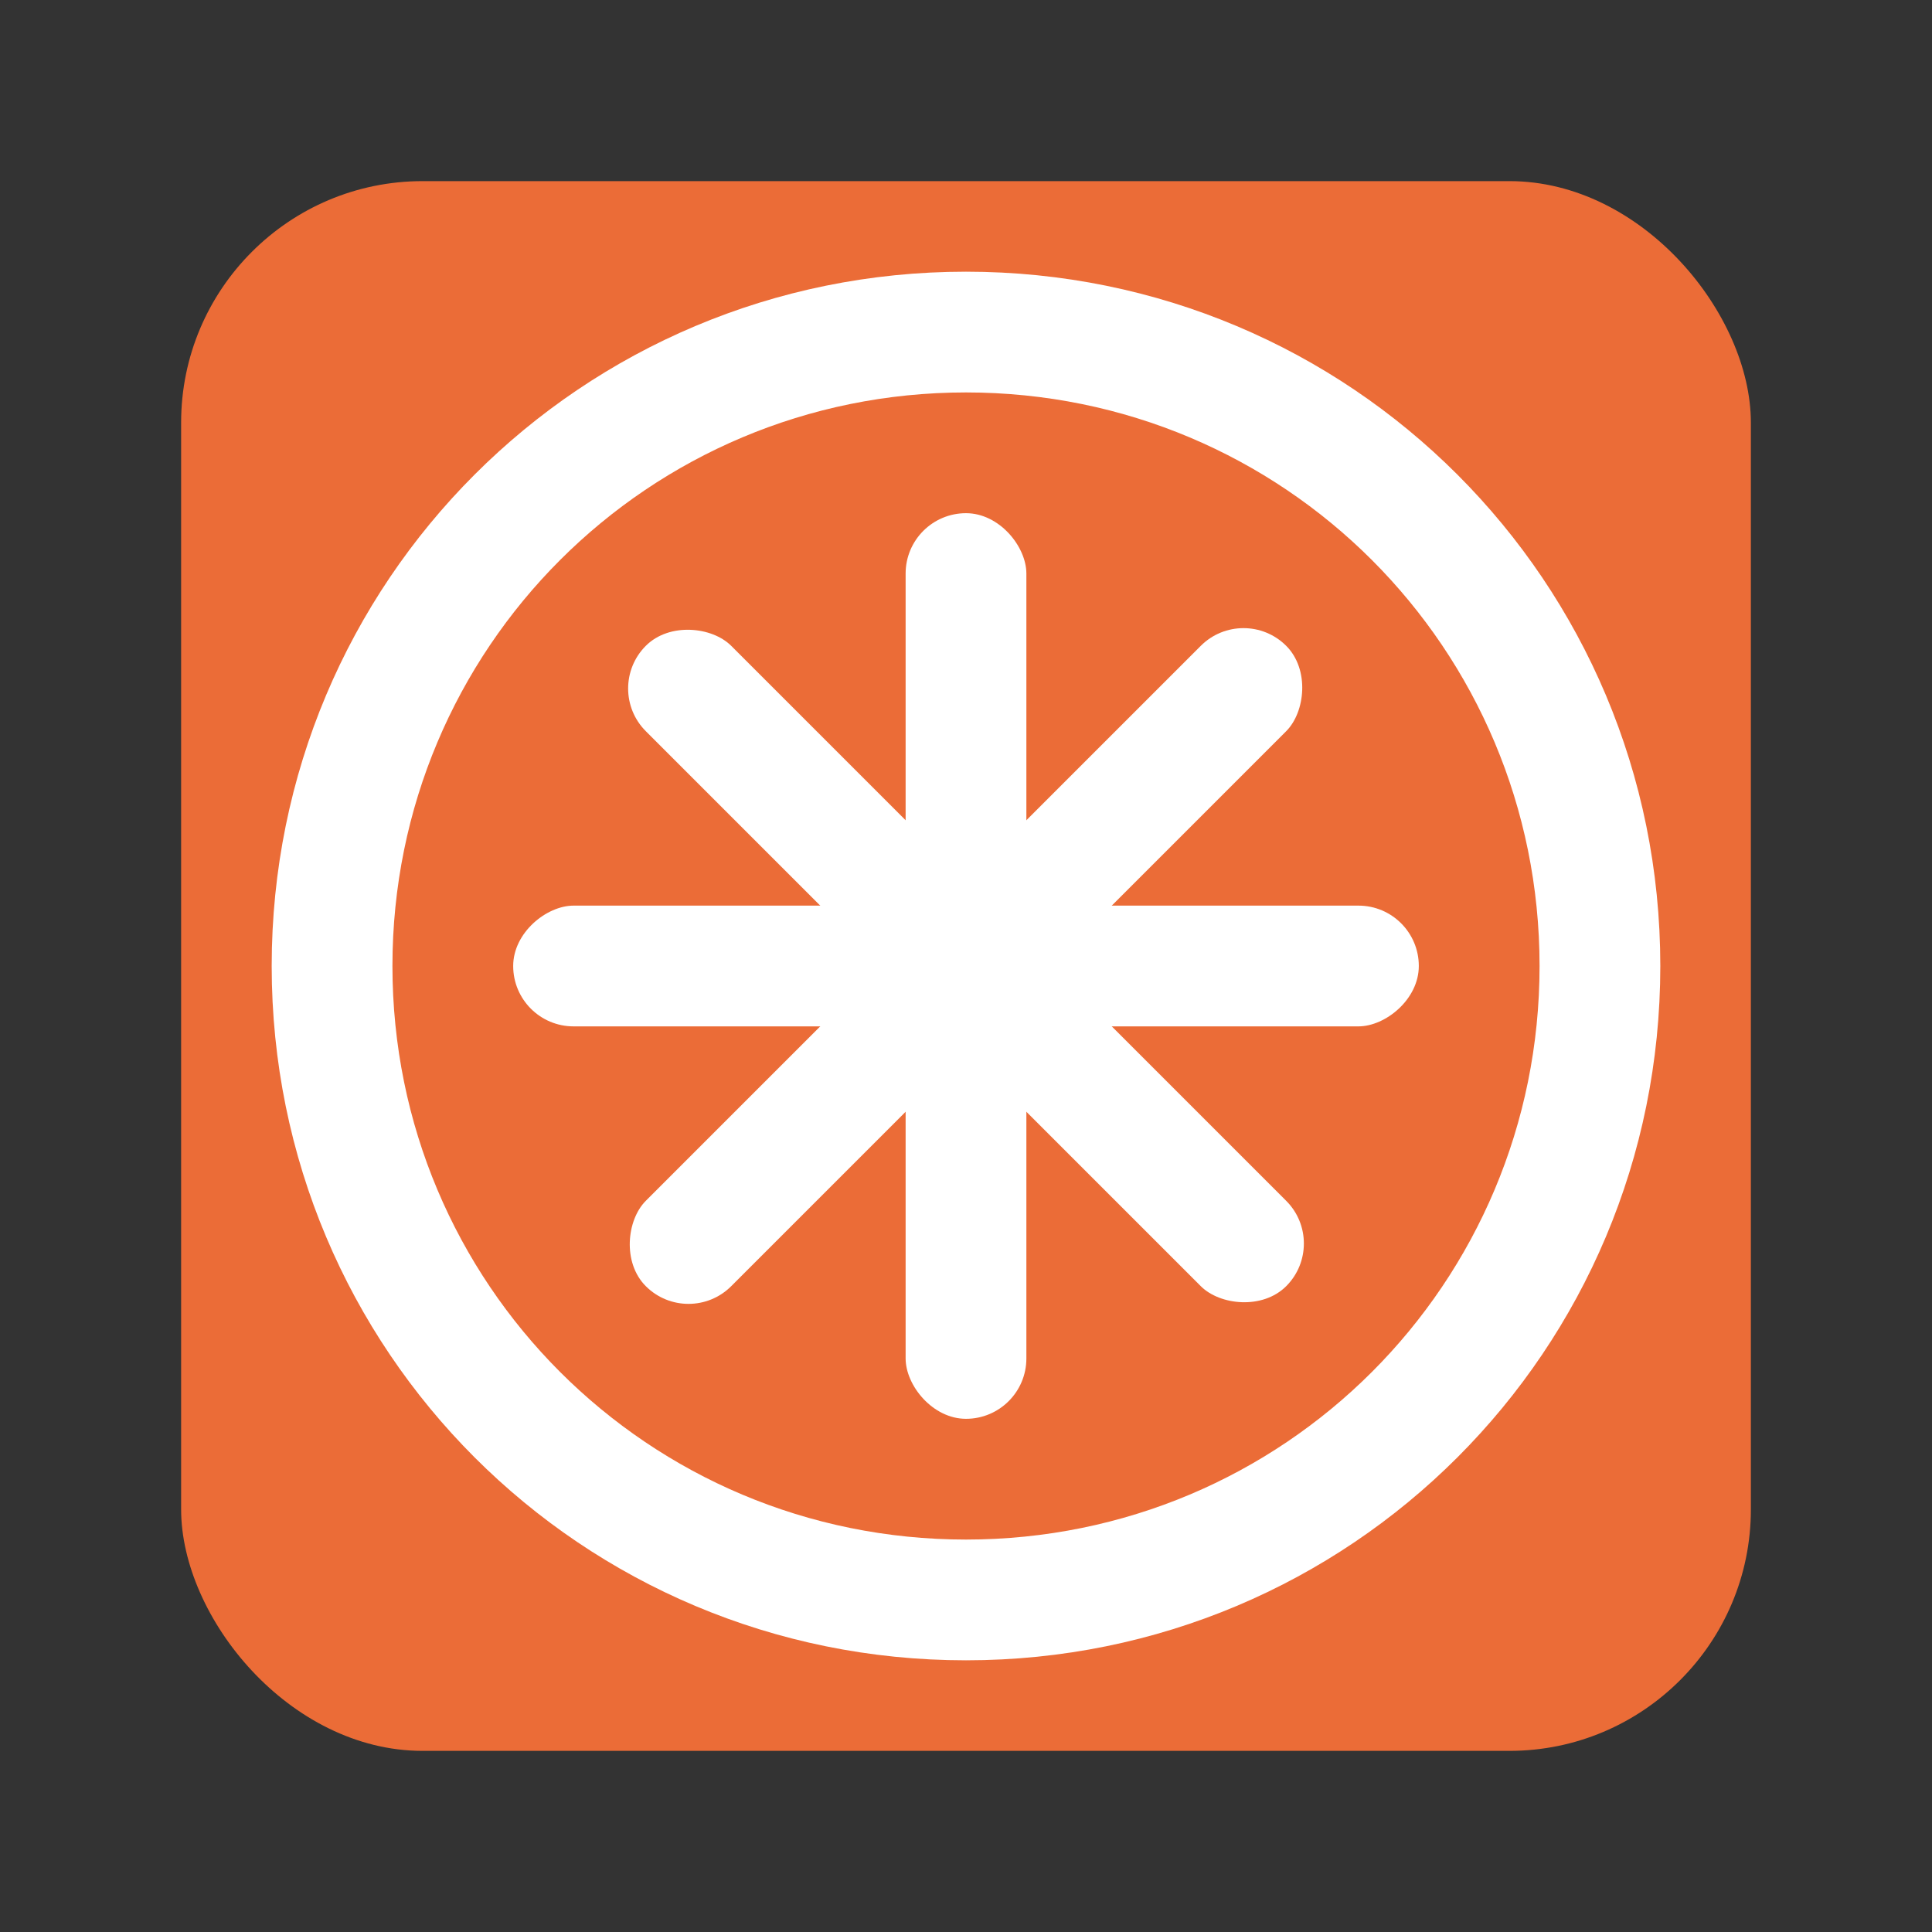 <svg xmlns="http://www.w3.org/2000/svg" width="64" height="64"><rect width="100%" height="100%" fill="#333333" stroke="none"/><rect width="52" height="52" x="6" y="6" fill="#eb6c37" fill-rule="evenodd" rx="8" ry="8" style="paint-order:stroke fill markers"/><path fill="#fff" d="M32 9C19.258 9 9 19.258 9 32s10.258 23 23 23 23-10.258 23-23S44.742 9 32 9zm0 4c10.526 0 19 8.474 19 19s-8.474 19-19 19-19-8.474-19-19 8.474-19 19-19z"/><rect width="4" height="30" x="30" y="17" fill="#fff" fill-rule="evenodd" rx="2" ry="2" style="paint-order:stroke fill markers"/><rect width="4" height="30" x="43.255" y="-15" fill="#fff" fill-rule="evenodd" rx="2" ry="2" style="paint-order:stroke fill markers" transform="rotate(45)"/><rect width="4" height="30" x="30" y="-47" fill="#fff" fill-rule="evenodd" rx="2" ry="2" style="paint-order:stroke fill markers" transform="rotate(90)"/><rect width="4" height="30" x="-2" y="-60.255" fill="#fff" fill-rule="evenodd" rx="2" ry="2" style="paint-order:stroke fill markers" transform="rotate(135)"/></svg>